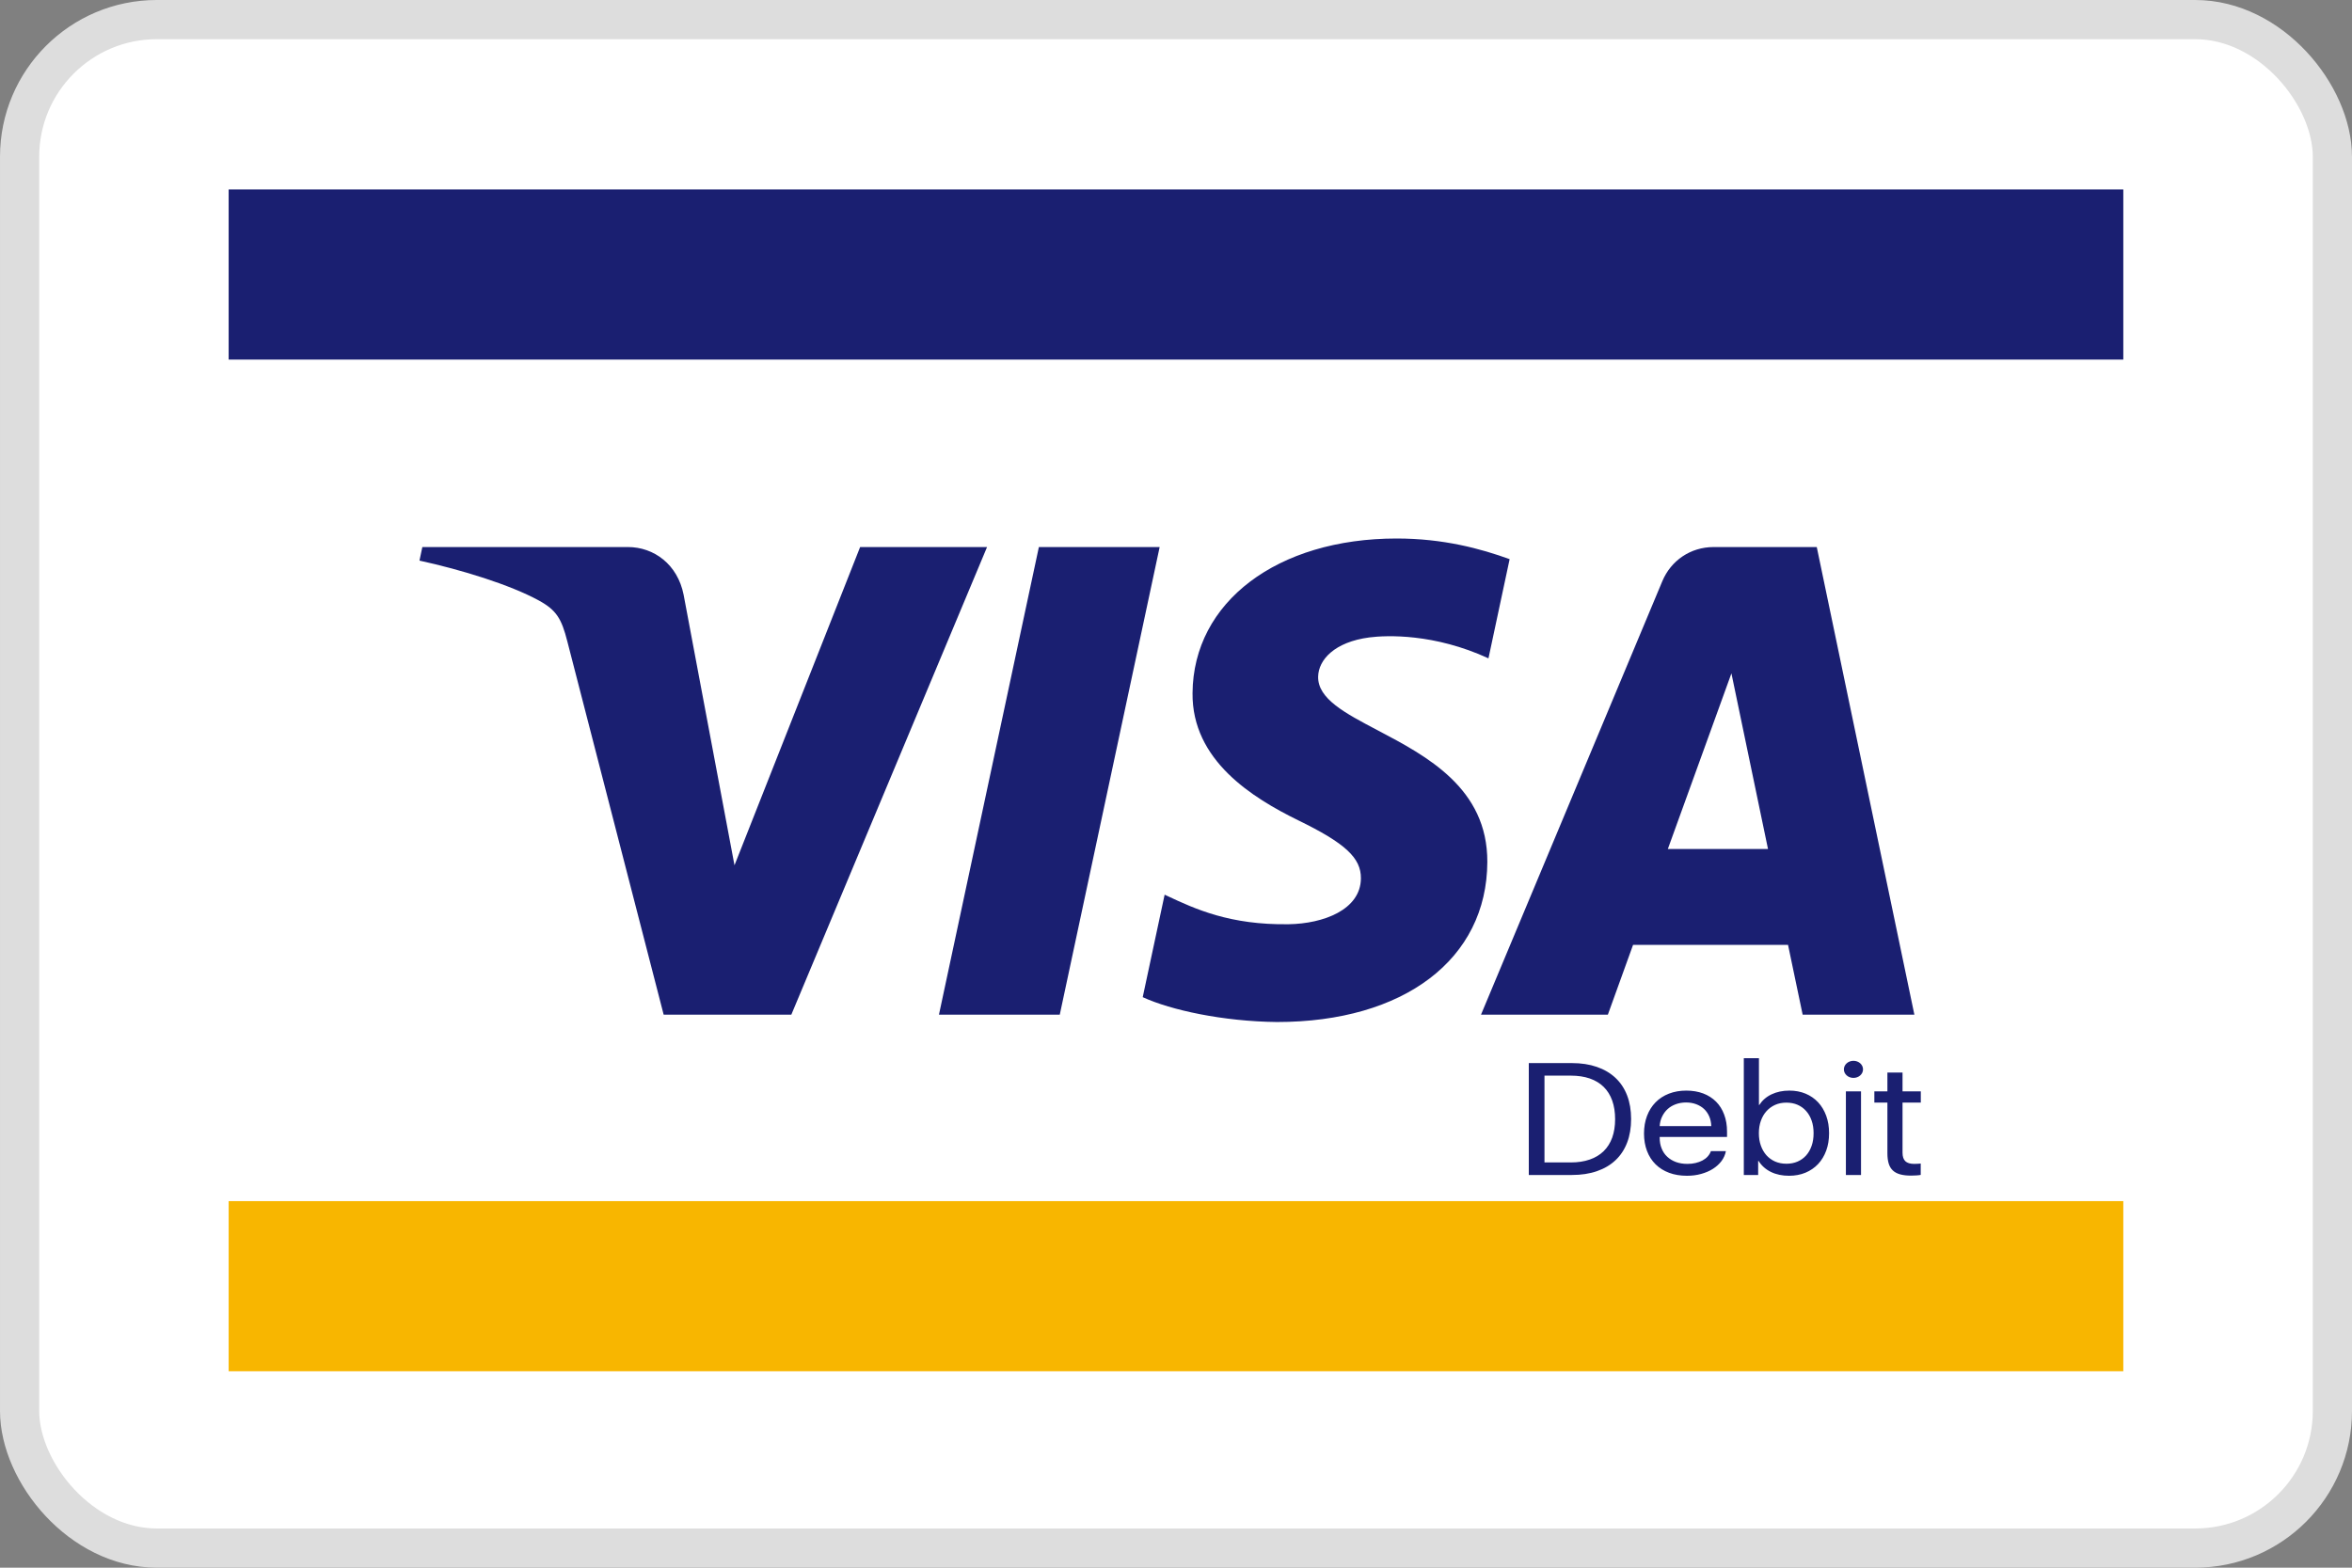 <svg width="60" height="40" viewBox="0 0 60 40" fill="none" xmlns="http://www.w3.org/2000/svg">
    <rect x="0" y="0" width="60" height="40" fill="#808080" stroke="none"/>
    <rect x="0.5" y="0.5" width="59" height="39" rx="3.5" fill="white" stroke="#DDDDDD"/>
    <path d="M5 35.817H55V4H5V35.817Z" fill="white"/>
    <path d="M5.833 34.988H54.166V30.647H5.833V34.988Z" fill="#F8B600"/>
    <path d="M5.833 9.175H54.166V4.834H5.833V9.175Z" fill="#1A1F71"/>
    <path fill-rule="evenodd" clip-rule="evenodd"
          d="M37.942 21.994C37.95 20.11 36.393 19.291 35.147 18.635C34.31 18.195 33.614 17.829 33.626 17.264C33.635 16.836 34.042 16.381 34.932 16.264C35.373 16.207 36.591 16.161 37.971 16.798L38.511 14.267C37.77 13.998 36.816 13.74 35.629 13.74C32.583 13.74 30.439 15.361 30.422 17.684C30.403 19.401 31.953 20.359 33.119 20.931C34.32 21.516 34.723 21.891 34.717 22.414C34.709 23.214 33.759 23.568 32.875 23.582C31.371 23.605 30.481 23.189 29.776 22.859L29.71 22.828L29.151 25.443C29.872 25.774 31.2 26.062 32.576 26.077C35.815 26.077 37.932 24.475 37.942 21.994ZM29.583 13.958L27.035 25.889H23.953L26.502 13.958H29.583ZM42.547 21.662L44.169 17.181L45.102 21.662H42.547ZM48.836 25.889H45.986L45.613 24.108H41.66L41.017 25.889H37.781L42.405 14.832C42.626 14.302 43.125 13.958 43.718 13.958H46.346L48.836 25.889ZM20.187 25.889L25.18 13.958H21.942L18.737 22.078L17.439 15.174C17.286 14.403 16.685 13.958 16.017 13.958H10.774L10.701 14.304C11.777 14.539 13 14.916 13.741 15.319C14.194 15.566 14.324 15.781 14.473 16.367L16.93 25.889H20.187Z"
          fill="#1A1F71"/>
    <path fill-rule="evenodd" clip-rule="evenodd"
          d="M40.099 27.125C40.336 27.125 40.547 27.157 40.735 27.222C40.922 27.286 41.081 27.38 41.211 27.502C41.341 27.624 41.44 27.773 41.508 27.95C41.576 28.127 41.61 28.327 41.61 28.552C41.61 28.777 41.576 28.978 41.508 29.155C41.44 29.332 41.342 29.481 41.212 29.603C41.083 29.725 40.924 29.819 40.737 29.883C40.55 29.948 40.337 29.98 40.099 29.98H39V27.125H40.099ZM39.4 29.66H40.072C40.254 29.66 40.415 29.635 40.555 29.586C40.695 29.538 40.813 29.466 40.909 29.373C41.005 29.279 41.078 29.164 41.128 29.026C41.177 28.889 41.202 28.732 41.202 28.555C41.202 28.377 41.177 28.219 41.128 28.081C41.078 27.942 41.005 27.826 40.91 27.732C40.815 27.639 40.697 27.567 40.556 27.518C40.416 27.47 40.254 27.445 40.072 27.445H39.4V29.66ZM43.011 28.13C42.918 28.13 42.831 28.145 42.751 28.174C42.672 28.203 42.602 28.243 42.544 28.296C42.485 28.349 42.438 28.413 42.402 28.487C42.365 28.562 42.344 28.644 42.339 28.733H43.655C43.652 28.642 43.635 28.56 43.603 28.486C43.571 28.412 43.527 28.349 43.471 28.296C43.414 28.243 43.347 28.203 43.27 28.174C43.192 28.145 43.106 28.13 43.011 28.13ZM44.028 29.371C44.011 29.462 43.974 29.546 43.917 29.623C43.859 29.7 43.786 29.767 43.698 29.823C43.61 29.879 43.509 29.922 43.396 29.953C43.283 29.985 43.163 30 43.035 30C42.867 30 42.715 29.975 42.581 29.925C42.446 29.875 42.331 29.803 42.235 29.709C42.14 29.615 42.067 29.502 42.016 29.369C41.965 29.235 41.939 29.086 41.939 28.922C41.939 28.757 41.965 28.607 42.016 28.472C42.067 28.338 42.139 28.223 42.233 28.127C42.327 28.031 42.441 27.957 42.574 27.905C42.707 27.853 42.855 27.827 43.018 27.827C43.178 27.827 43.322 27.852 43.45 27.9C43.578 27.949 43.687 28.019 43.777 28.109C43.867 28.2 43.936 28.309 43.984 28.439C44.033 28.568 44.057 28.713 44.057 28.874V29.009H42.339V29.028C42.339 29.13 42.355 29.222 42.389 29.304C42.422 29.387 42.469 29.457 42.532 29.515C42.594 29.573 42.668 29.618 42.755 29.65C42.841 29.681 42.938 29.697 43.044 29.697C43.12 29.697 43.19 29.69 43.255 29.674C43.32 29.659 43.379 29.637 43.432 29.609C43.484 29.581 43.529 29.547 43.565 29.506C43.601 29.466 43.628 29.421 43.646 29.371H44.028ZM45.639 30C45.465 30 45.311 29.968 45.178 29.903C45.044 29.838 44.939 29.744 44.86 29.62H44.851V29.98H44.485V27H44.871V28.193H44.88C44.956 28.076 45.06 27.985 45.193 27.922C45.326 27.859 45.478 27.827 45.648 27.827C45.799 27.827 45.937 27.853 46.061 27.905C46.185 27.957 46.292 28.031 46.381 28.126C46.469 28.221 46.538 28.335 46.587 28.469C46.636 28.603 46.66 28.751 46.66 28.914C46.66 29.077 46.636 29.226 46.587 29.359C46.538 29.492 46.469 29.606 46.38 29.701C46.29 29.796 46.182 29.87 46.057 29.922C45.931 29.974 45.792 30 45.639 30ZM45.571 28.134C45.465 28.134 45.37 28.153 45.284 28.191C45.198 28.23 45.125 28.283 45.063 28.352C45.002 28.42 44.954 28.502 44.92 28.598C44.886 28.694 44.869 28.799 44.869 28.914C44.869 29.03 44.886 29.136 44.92 29.231C44.954 29.327 45.002 29.409 45.063 29.478C45.125 29.546 45.198 29.599 45.284 29.637C45.37 29.674 45.465 29.693 45.571 29.693C45.675 29.693 45.771 29.675 45.856 29.638C45.941 29.601 46.014 29.549 46.074 29.482C46.135 29.414 46.182 29.332 46.215 29.236C46.249 29.14 46.265 29.032 46.265 28.914C46.265 28.795 46.249 28.688 46.215 28.592C46.182 28.496 46.135 28.415 46.074 28.347C46.014 28.279 45.941 28.226 45.856 28.189C45.771 28.152 45.675 28.134 45.571 28.134ZM47.089 27.847H47.475V29.98H47.089V27.847ZM47.282 27.503C47.248 27.503 47.216 27.497 47.187 27.486C47.157 27.475 47.131 27.459 47.109 27.439C47.087 27.419 47.069 27.396 47.057 27.37C47.044 27.344 47.038 27.315 47.038 27.285C47.038 27.255 47.044 27.226 47.057 27.2C47.069 27.174 47.087 27.15 47.109 27.131C47.131 27.111 47.157 27.095 47.187 27.084C47.216 27.073 47.248 27.067 47.282 27.067C47.316 27.067 47.348 27.073 47.377 27.084C47.407 27.095 47.433 27.111 47.455 27.131C47.477 27.15 47.495 27.174 47.507 27.2C47.52 27.226 47.526 27.255 47.526 27.285C47.526 27.315 47.52 27.344 47.507 27.37C47.495 27.396 47.477 27.419 47.455 27.439C47.433 27.459 47.407 27.475 47.377 27.486C47.348 27.497 47.316 27.503 47.282 27.503ZM48.534 27.366V27.847H49V28.132H48.534V29.412C48.534 29.511 48.558 29.583 48.606 29.629C48.654 29.674 48.729 29.697 48.831 29.697C48.843 29.697 48.857 29.697 48.873 29.696L48.922 29.694C48.939 29.694 48.953 29.693 48.967 29.691C48.98 29.69 48.99 29.689 48.998 29.687V29.978C48.974 29.983 48.938 29.988 48.89 29.991C48.842 29.994 48.795 29.996 48.749 29.996C48.641 29.996 48.549 29.985 48.473 29.964C48.397 29.943 48.334 29.91 48.286 29.864C48.238 29.819 48.203 29.76 48.181 29.688C48.159 29.616 48.148 29.529 48.148 29.426V28.132H47.815V27.847H48.148V27.366H48.534Z"
          fill="#1A1F71"/>
</svg>
